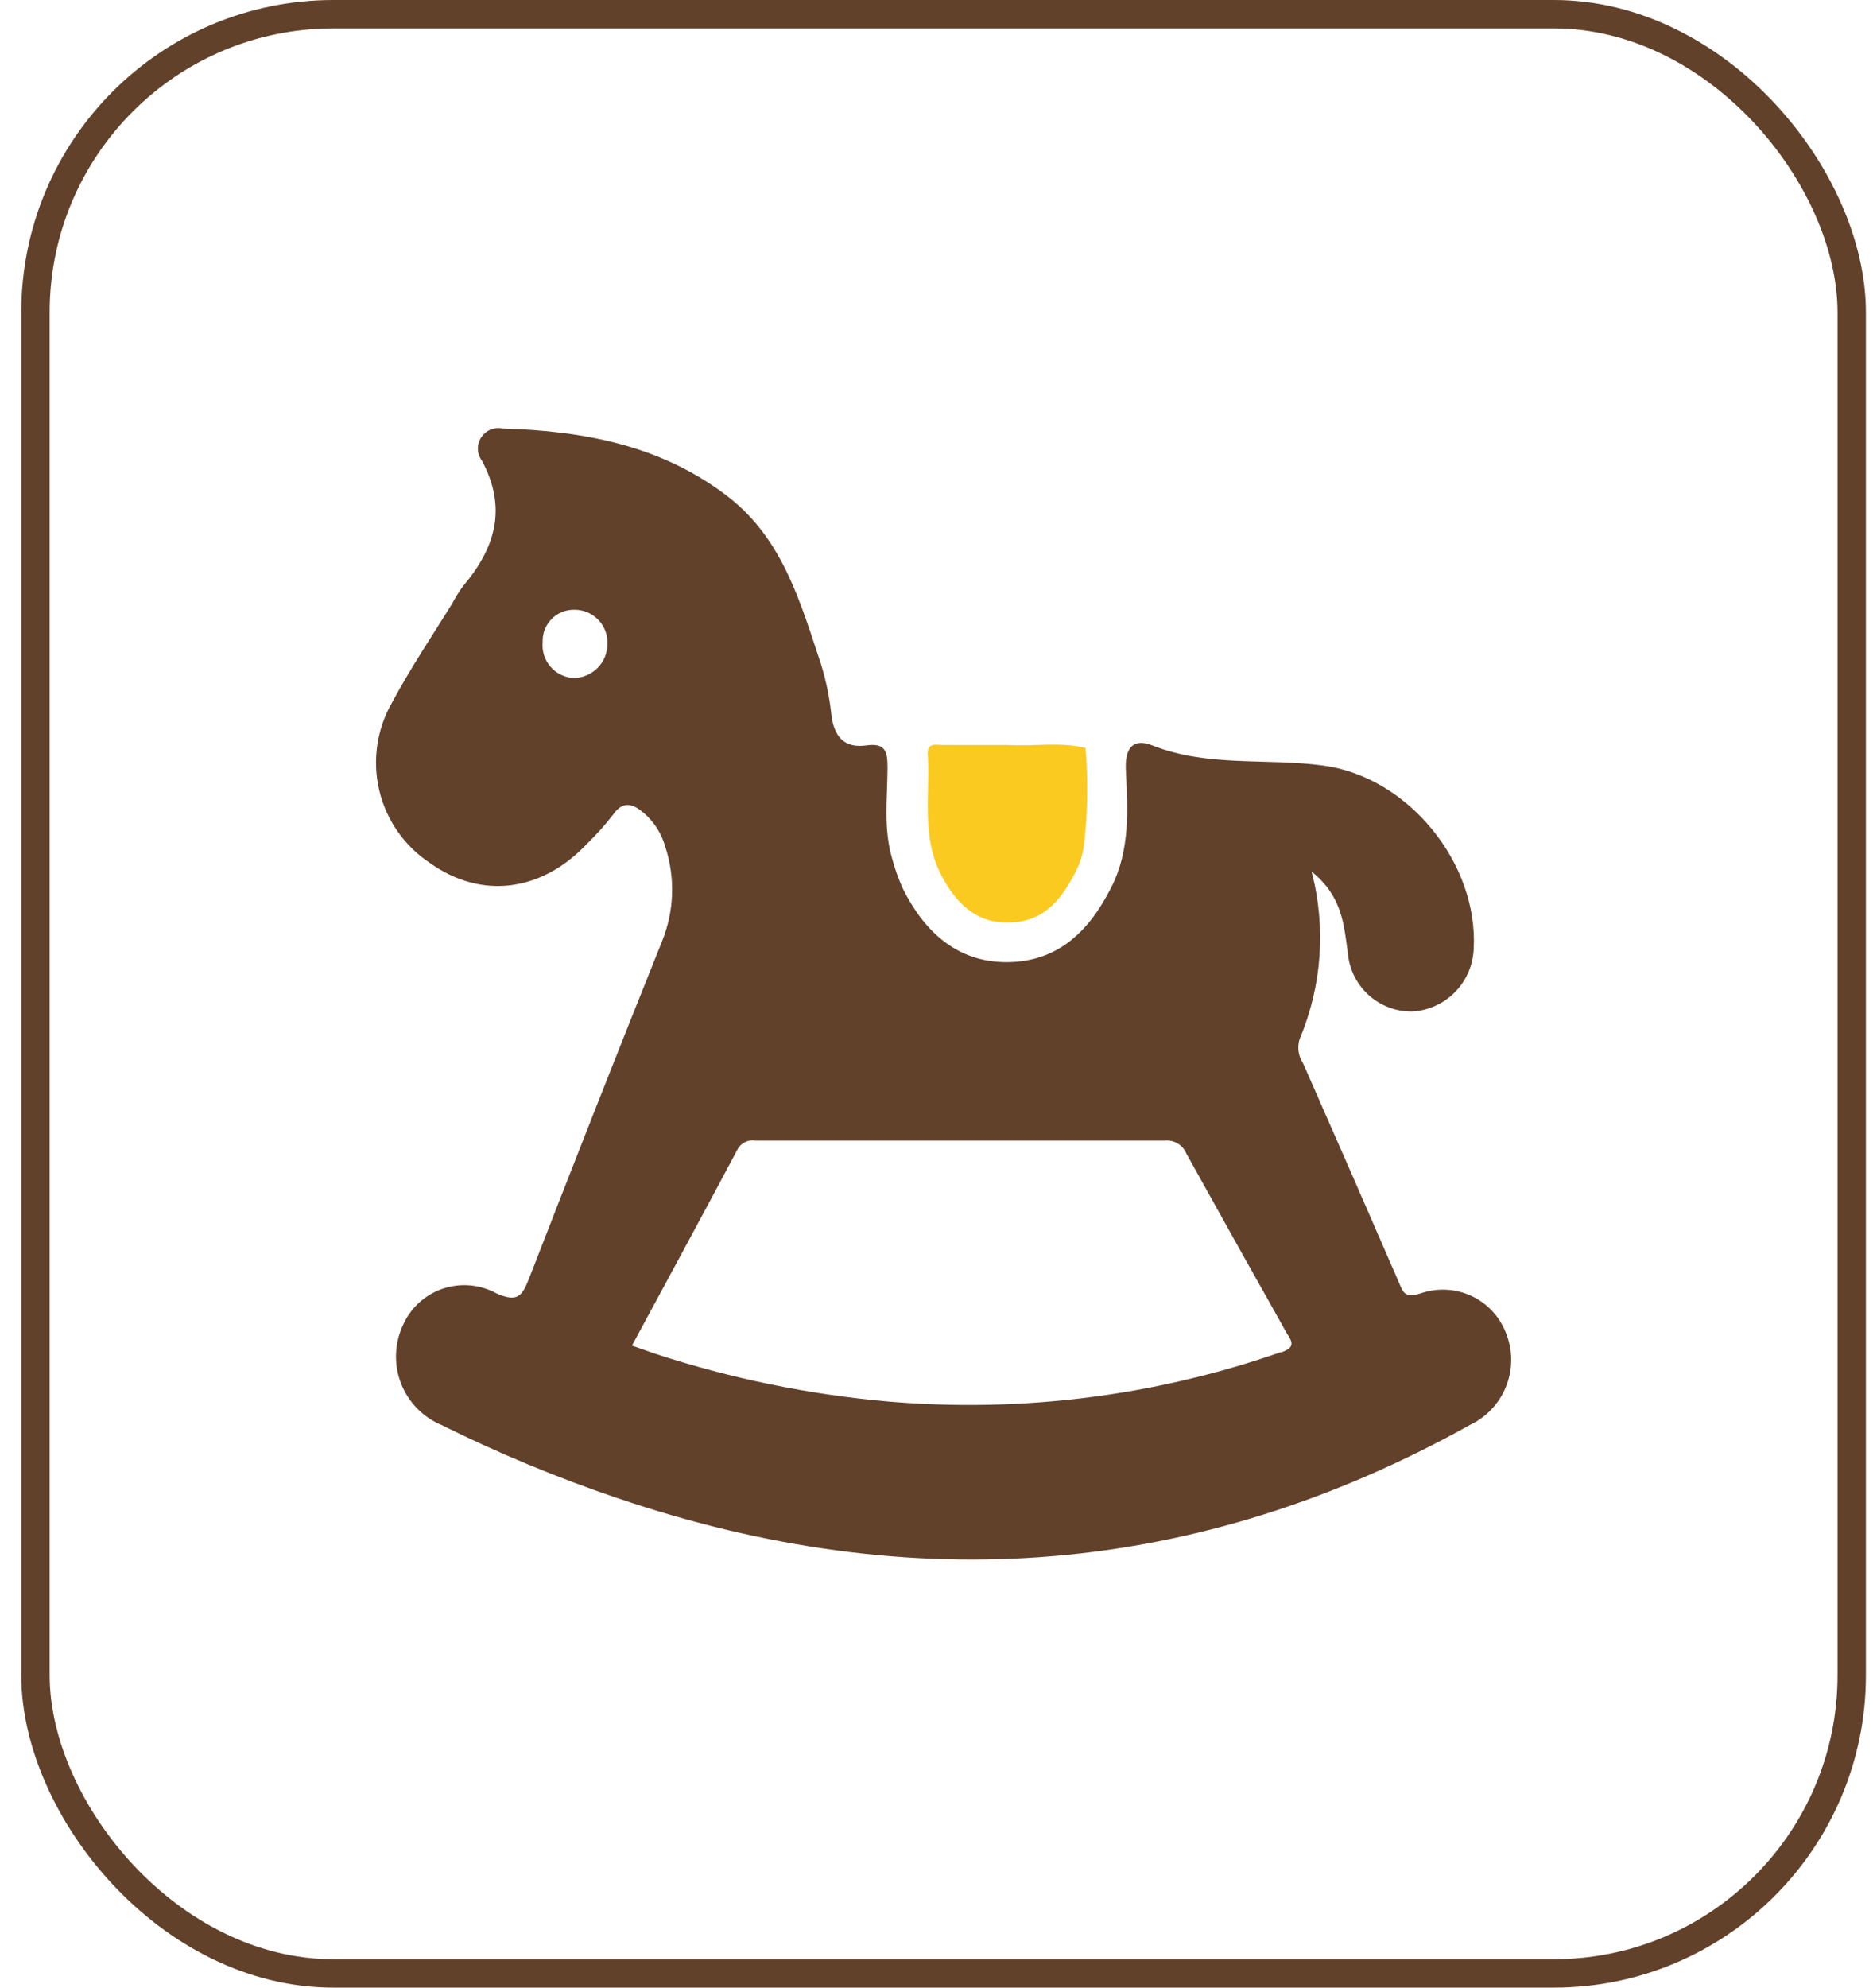 <svg width="66" height="70" viewBox="0 0 66 70" fill="none" xmlns="http://www.w3.org/2000/svg">
<rect x="1.25" y="0.5" width="64" height="69" rx="10.5" stroke="#62412B"/>
<path d="M53.057 46.922C52.831 46.349 52.39 45.886 51.829 45.631C51.267 45.376 50.629 45.349 50.048 45.555C49.519 45.709 49.455 45.555 49.296 45.169C48.176 42.587 47.05 40.012 45.916 37.445C45.835 37.322 45.781 37.181 45.76 37.035C45.739 36.888 45.751 36.739 45.794 36.597C46.583 34.731 46.732 32.656 46.218 30.696C47.304 31.565 47.357 32.582 47.495 33.562C47.542 34.13 47.803 34.66 48.227 35.043C48.65 35.425 49.202 35.633 49.773 35.623C50.341 35.588 50.877 35.343 51.275 34.936C51.673 34.529 51.906 33.988 51.929 33.419C52.098 30.421 49.64 27.364 46.631 26.961C44.634 26.691 42.574 27.025 40.619 26.257C39.967 25.997 39.639 26.289 39.671 27.089C39.734 28.503 39.84 29.944 39.141 31.284C38.378 32.789 37.287 33.864 35.517 33.885C33.748 33.906 32.572 32.826 31.809 31.284C31.655 30.942 31.53 30.587 31.433 30.225C31.126 29.165 31.269 28.106 31.274 27.046C31.274 26.469 31.206 26.156 30.527 26.252C29.749 26.358 29.394 25.944 29.298 25.192C29.234 24.572 29.108 23.96 28.922 23.364C28.212 21.246 27.603 19.037 25.712 17.537C23.355 15.689 20.584 15.175 17.697 15.09C17.554 15.062 17.405 15.079 17.271 15.137C17.138 15.196 17.025 15.293 16.948 15.418C16.871 15.542 16.834 15.686 16.84 15.832C16.848 15.978 16.899 16.118 16.987 16.234C17.883 17.913 17.443 19.312 16.314 20.647C16.173 20.838 16.047 21.04 15.938 21.251C15.218 22.411 14.455 23.545 13.819 24.736C13.278 25.673 13.115 26.782 13.364 27.834C13.613 28.887 14.256 29.805 15.16 30.399C16.961 31.681 19.085 31.416 20.69 29.711C21.016 29.396 21.319 29.058 21.596 28.699C21.962 28.169 22.322 28.318 22.698 28.641C23.057 28.955 23.317 29.367 23.445 29.827C23.798 30.91 23.759 32.082 23.334 33.138C21.744 37.09 20.187 41.053 18.645 45.02C18.402 45.635 18.243 45.884 17.496 45.55C17.207 45.392 16.889 45.296 16.561 45.268C16.233 45.24 15.902 45.281 15.591 45.388C15.28 45.496 14.995 45.667 14.753 45.891C14.512 46.115 14.32 46.386 14.19 46.689C14.045 47.006 13.965 47.35 13.955 47.699C13.944 48.048 14.004 48.395 14.131 48.721C14.257 49.046 14.448 49.343 14.691 49.594C14.934 49.844 15.225 50.044 15.546 50.18C17.561 51.18 19.64 52.044 21.771 52.765C32.164 56.293 42.187 55.541 51.812 50.175C52.397 49.895 52.851 49.401 53.083 48.796C53.314 48.191 53.305 47.52 53.057 46.922ZM20.213 23.878C20.057 23.87 19.904 23.831 19.764 23.762C19.624 23.694 19.499 23.597 19.397 23.479C19.295 23.361 19.218 23.223 19.171 23.074C19.123 22.925 19.107 22.768 19.122 22.612C19.116 22.462 19.141 22.313 19.195 22.173C19.25 22.034 19.332 21.906 19.437 21.8C19.542 21.693 19.668 21.609 19.807 21.553C19.946 21.497 20.095 21.47 20.245 21.473C20.402 21.473 20.557 21.505 20.702 21.566C20.846 21.628 20.976 21.718 21.085 21.832C21.193 21.945 21.278 22.079 21.333 22.226C21.388 22.373 21.413 22.53 21.405 22.686C21.403 22.997 21.28 23.295 21.063 23.517C20.845 23.739 20.55 23.869 20.24 23.878H20.213ZM45.111 47.627C40.684 49.168 35.982 49.758 31.311 49.359C28.508 49.114 25.742 48.547 23.069 47.669L22.269 47.388C23.524 45.063 24.769 42.774 25.977 40.502C26.034 40.384 26.127 40.288 26.242 40.228C26.358 40.168 26.489 40.147 26.618 40.168C31.428 40.168 36.238 40.168 41.048 40.168C41.205 40.153 41.362 40.189 41.498 40.27C41.633 40.351 41.739 40.473 41.8 40.618C42.976 42.737 44.161 44.856 45.355 46.975C45.593 47.319 45.577 47.478 45.143 47.627H45.111Z" fill="#62412B"/>
<path d="M33.166 30.818C33.669 31.782 34.373 32.518 35.565 32.492C36.757 32.465 37.372 31.718 37.859 30.786C38.016 30.502 38.125 30.194 38.182 29.875C38.33 28.703 38.353 27.519 38.251 26.342C37.35 26.114 36.434 26.294 35.528 26.236C34.76 26.236 33.987 26.236 33.218 26.236C33.001 26.236 32.689 26.14 32.689 26.532C32.784 27.952 32.45 29.435 33.166 30.818Z" fill="#FBCA20"/>
</svg>
